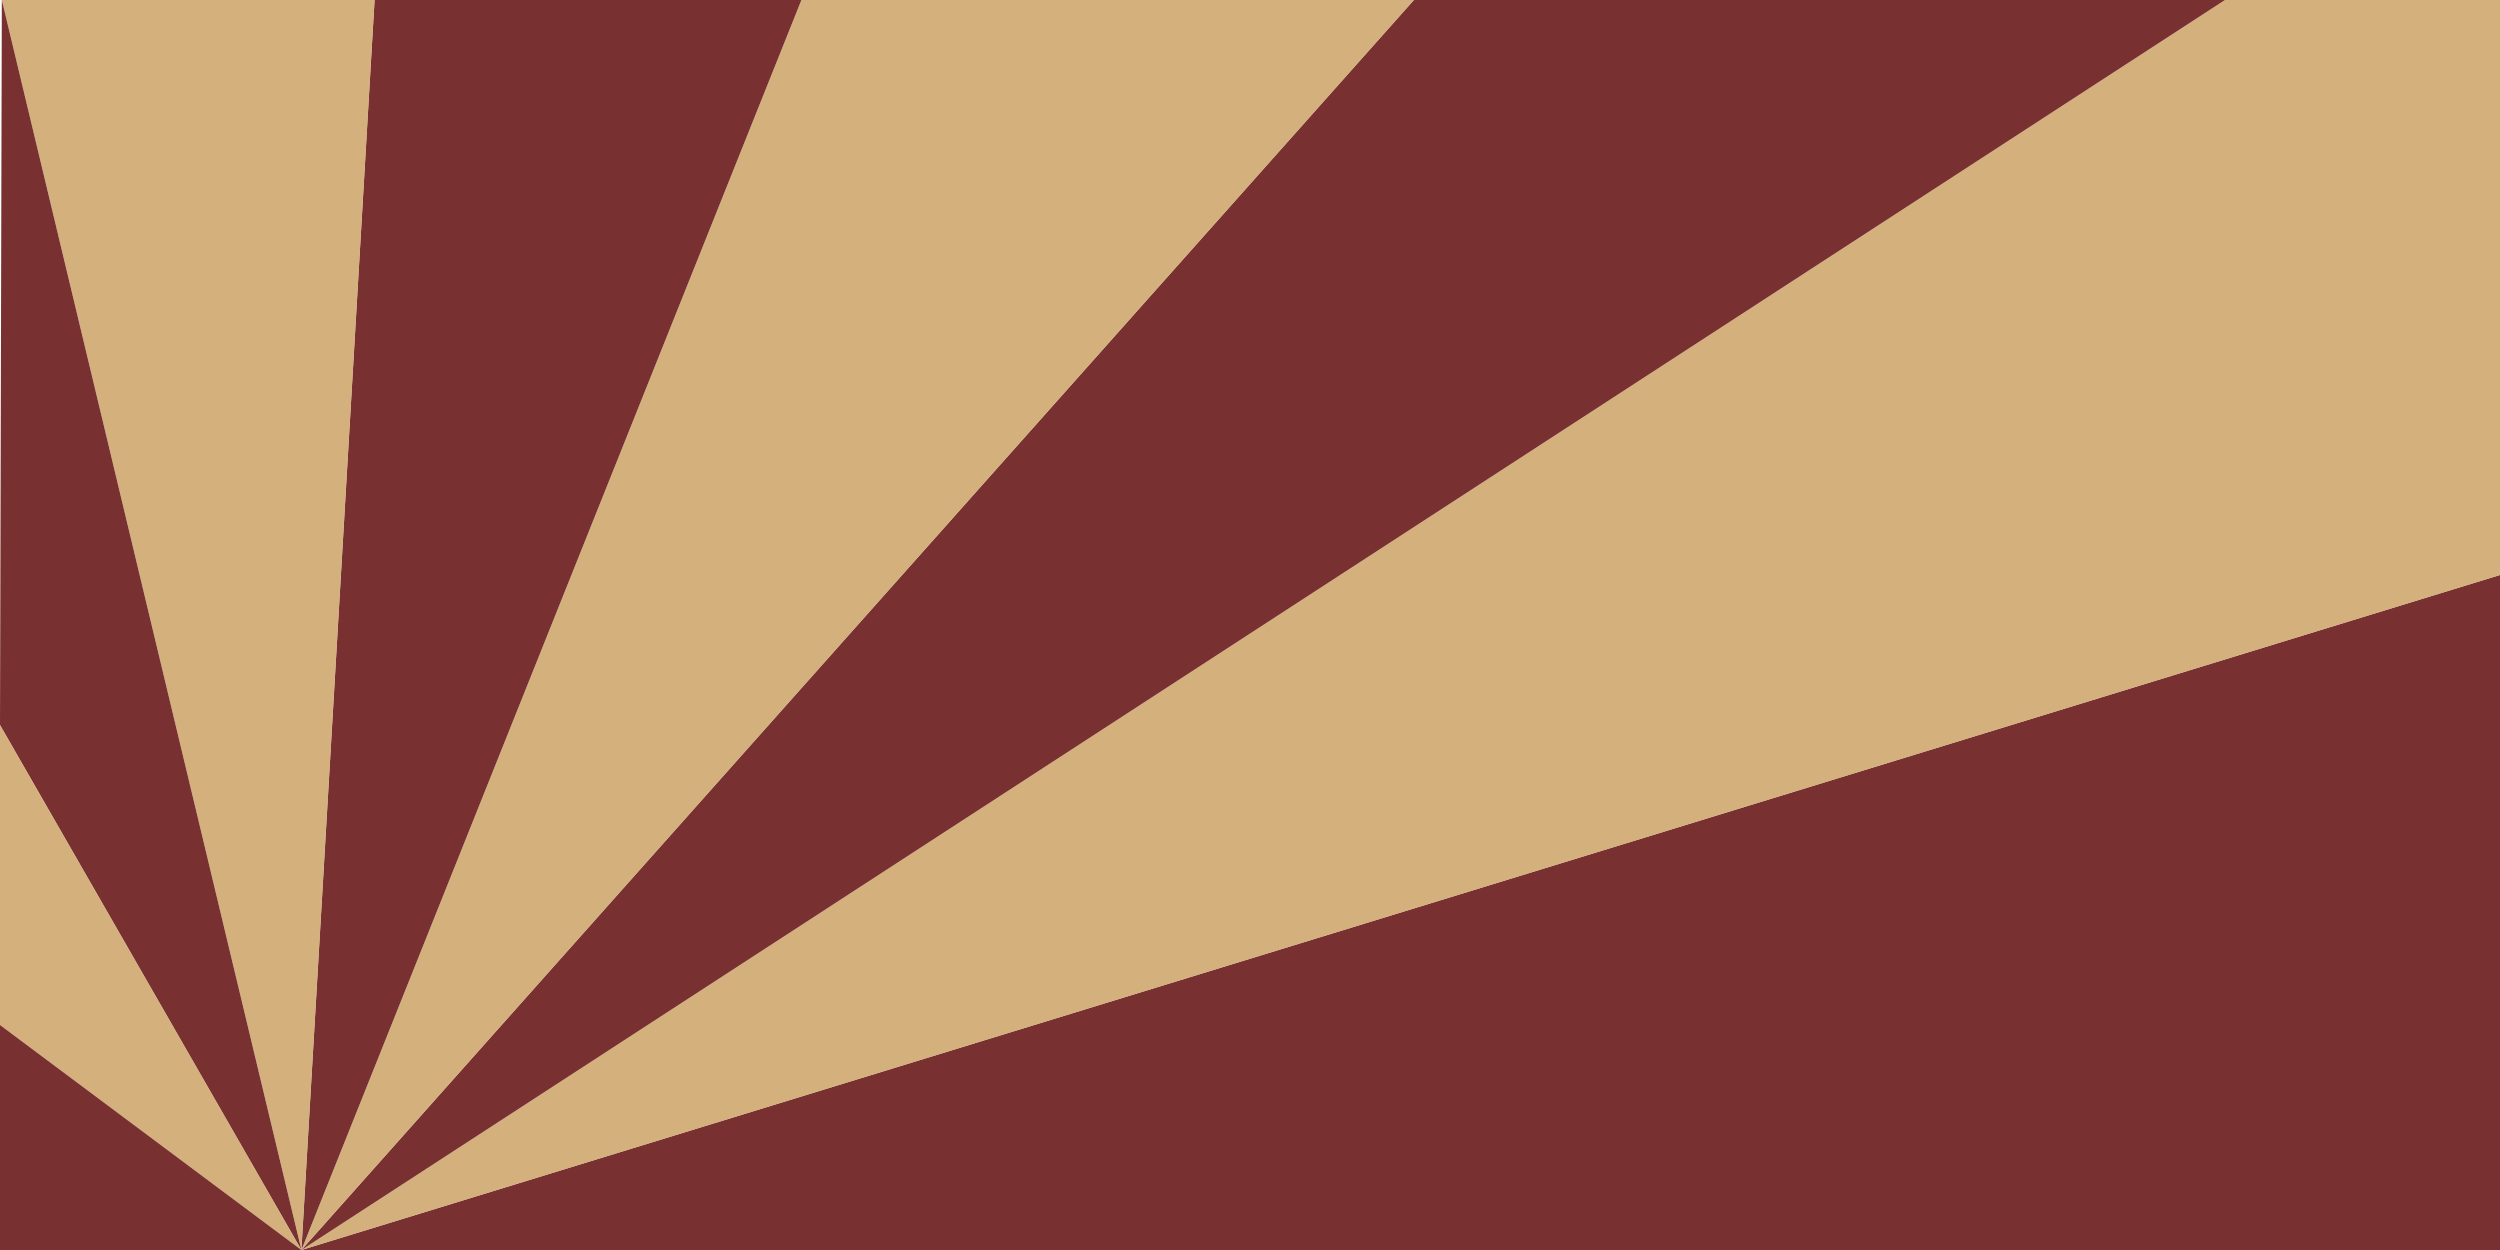 <?xml version="1.0" encoding="UTF-8" standalone="no"?>
<svg
   sodipodi:docname="rays.svg"
   inkscape:version="1.1.2 (0a00cf5339, 2022-02-04)"
   id="svg8"
   version="1.1"
   viewBox="0 0 4000 2000"
   height="2000"
   width="4000"
   xmlns:inkscape="http://www.inkscape.org/namespaces/inkscape"
   xmlns:sodipodi="http://sodipodi.sourceforge.net/DTD/sodipodi-0.dtd"
   xmlns="http://www.w3.org/2000/svg"
   xmlns:svg="http://www.w3.org/2000/svg"
   xmlns:rdf="http://www.w3.org/1999/02/22-rdf-syntax-ns#"
   xmlns:cc="http://creativecommons.org/ns#"
   xmlns:dc="http://purl.org/dc/elements/1.1/">
  <defs
     id="defs2" />
  <sodipodi:namedview
     inkscape:window-maximized="1"
     inkscape:window-y="560"
     inkscape:window-x="1120"
     inkscape:window-height="1052"
     inkscape:window-width="2520"
     showborder="false"
     units="px"
     showgrid="true"
     inkscape:document-rotation="0"
     inkscape:current-layer="layer1"
     inkscape:document-units="px"
     inkscape:cy="1150.8955"
     inkscape:cx="2204.2294"
     inkscape:zoom="0.30237324"
     inkscape:pageshadow="0"
     inkscape:pageopacity="0.0"
     borderopacity="1.0"
     bordercolor="#666666"
     pagecolor="#ffffff"
     id="base"
     inkscape:pagecheckerboard="1"
     showguides="true"
     inkscape:guide-bbox="true"
     fit-margin-top="0"
     fit-margin-left="0"
     fit-margin-right="0"
     fit-margin-bottom="0">
    <sodipodi:guide
       position="-880,2000"
       orientation="0,-1"
       id="guide39871" />
    <sodipodi:guide
       position="0,2160"
       orientation="1,0"
       id="guide39873" />
    <inkscape:grid
       type="xygrid"
       id="grid39875"
       originx="0"
       originy="0" />
    <sodipodi:guide
       position="-480,0"
       orientation="0,-1"
       id="guide39957" />
    <sodipodi:guide
       position="4000,2080"
       orientation="1,0"
       id="guide39992" />
    <sodipodi:guide
       position="-1162.265,2000"
       orientation="1,0"
       id="guide2393" />
  </sodipodi:namedview>
  <g
     id="layer1"
     inkscape:groupmode="layer"
     inkscape:label="Layer 1">
    <path
       style="fill:#732626;fill-opacity:0.95;stroke:none;stroke-width:80;stroke-linejoin:round;paint-order:stroke fill markers"
       d="M 482.265,2000 H 4000 V 920 Z"
       id="path39996"
       sodipodi:nodetypes="cccc" />
    <path
       id="path39998"
       style="fill:#cca266;fill-opacity:0.85;stroke:none;stroke-width:80;stroke-linejoin:round;paint-order:stroke fill markers"
       d="M 3560,0 482.265,2000 4000,920 V 0 Z"
       sodipodi:nodetypes="ccccc" />
    <path
       id="path40002"
       style="fill:#732626;fill-opacity:0.95;stroke:none;stroke-width:80;stroke-linejoin:round;paint-order:stroke fill markers"
       d="m 2262.265,0 -1780,2000 L 3560,0 Z"
       sodipodi:nodetypes="cccc" />
    <path
       style="fill:#cca266;fill-opacity:0.85;stroke:none;stroke-width:80;stroke-linejoin:round;paint-order:stroke fill markers"
       d="m 482.265,2000 1780,-2000 h -980 z"
       id="path40006"
       sodipodi:nodetypes="cccc" />
    <path
       style="fill:#732626;fill-opacity:0.95;stroke:none;stroke-width:80;stroke-linejoin:round;paint-order:stroke fill markers"
       d="m 482.265,2000 800,-2000 H 599.336 Z"
       id="path40008"
       sodipodi:nodetypes="cccc" />
    <path
       style="fill:#cca266;fill-opacity:0.85;stroke:none;stroke-width:80;stroke-linejoin:round;paint-order:stroke fill markers"
       d="M 482.265,2000 2.929,0 H 599.336 Z"
       id="path1600"
       sodipodi:nodetypes="cccc" />
    <path
       style="fill:#732626;fill-opacity:0.95;stroke:none;stroke-width:80;stroke-linejoin:round;paint-order:stroke fill markers"
       d="M 482.265,2000 0,1160 2.929,0 Z"
       id="path2157"
       sodipodi:nodetypes="cccc" />
    <path
       style="fill:#cca266;fill-opacity:0.85;stroke:none;stroke-width:80;stroke-linejoin:round;paint-order:stroke fill markers"
       d="M 482.265,2000 0,1640 v -480 z"
       id="path2292"
       sodipodi:nodetypes="cccc" />
    <path
       style="fill:#732626;fill-opacity:0.95;stroke:none;stroke-width:80;stroke-linejoin:round;paint-order:stroke fill markers"
       d="M 482.265,2000 H 0 v -360 z"
       id="path2475"
       sodipodi:nodetypes="cccc" />
  </g>
</svg>
